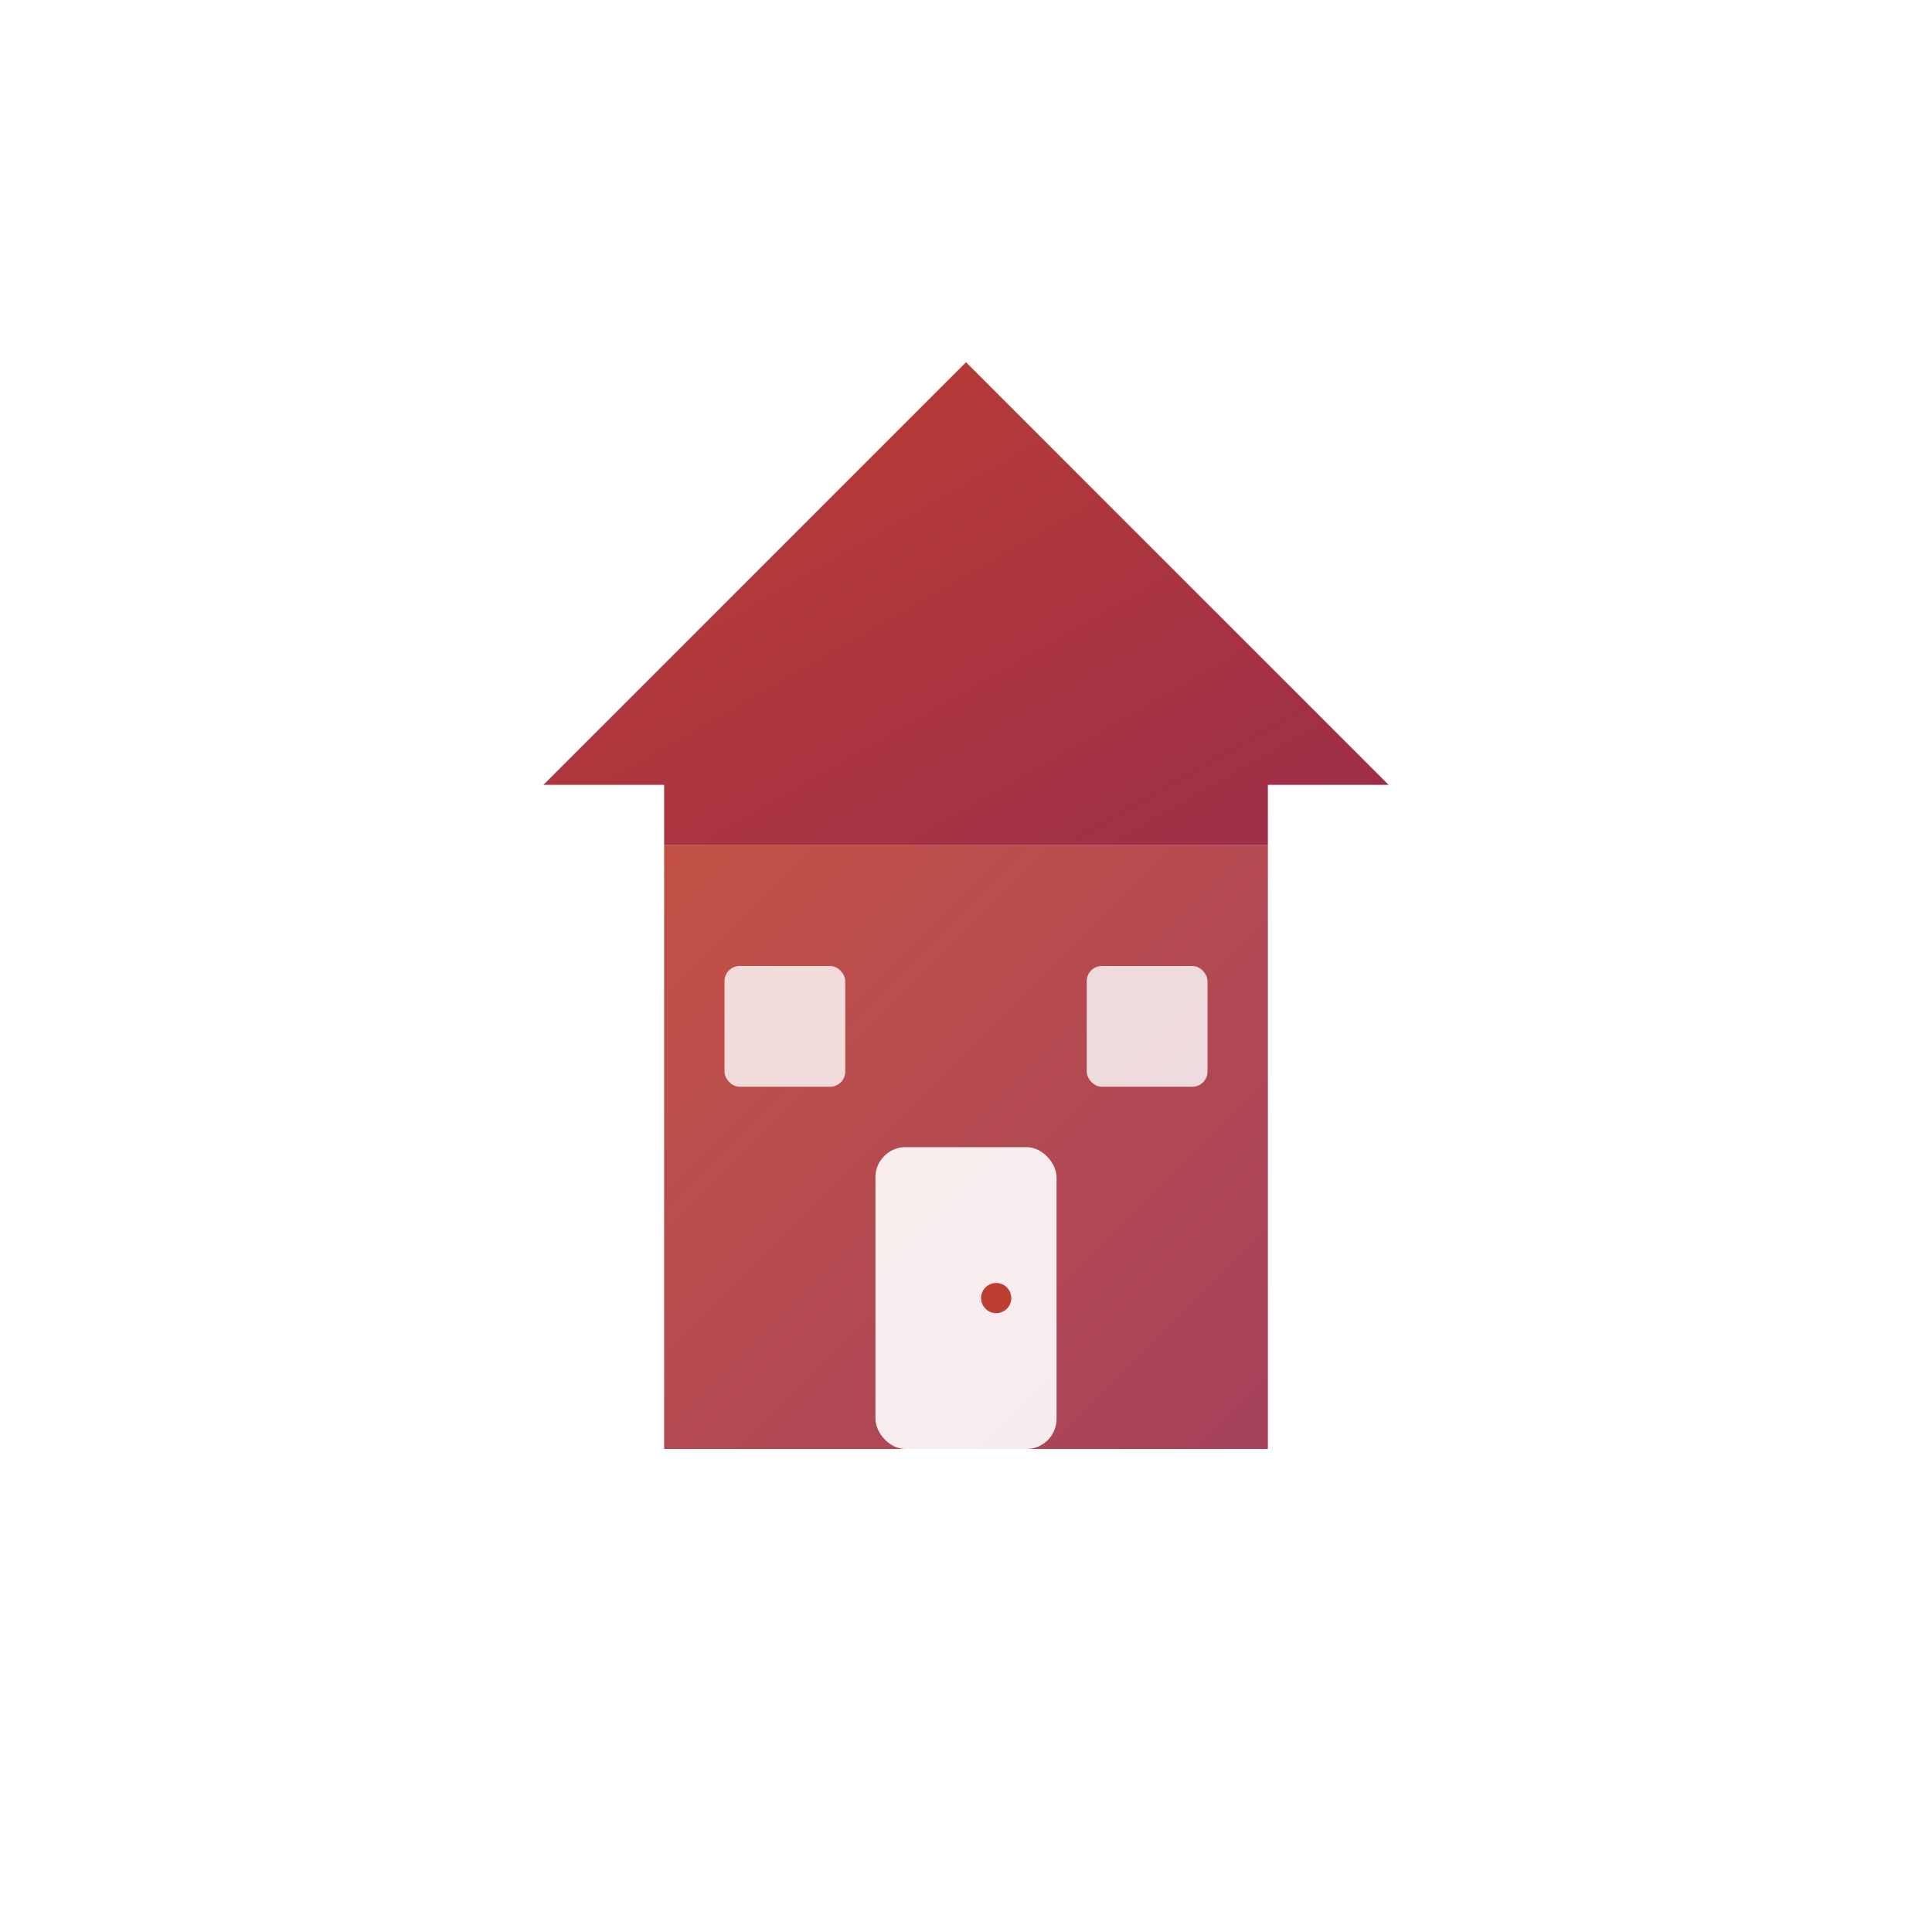 <svg xmlns="http://www.w3.org/2000/svg" viewBox="0 0 64 64">
  <defs>
    <linearGradient id="house-gradient" x1="0%" y1="0%" x2="100%" y2="100%">
      <stop offset="0%" stop-color="#bd3f32"/>
      <stop offset="100%" stop-color="#9c2d4a"/>
    </linearGradient>
    <filter id="shadow" x="-50%" y="-50%" width="200%" height="200%">
      <feDropShadow dx="0" dy="2" stdDeviation="2" flood-color="#00000020"/>
    </filter>
  </defs>
  
  <!-- Background with subtle gradient -->
  <rect width="64" height="64" rx="16" fill="white"/>
  
  <!-- House Icon -->
  <g filter="url(#shadow)">
    <!-- Roof -->
    <path d="M32 12L18 26h4v2h20v-2h4L32 12z" fill="url(#house-gradient)"/>
    
    <!-- House body -->
    <rect x="22" y="28" width="20" height="20" fill="url(#house-gradient)" opacity="0.9"/>
    
    <!-- Door -->
    <rect x="29" y="38" width="6" height="10" rx="1" fill="white" opacity="0.9"/>
    
    <!-- Windows -->
    <rect x="24" y="32" width="4" height="4" rx="0.5" fill="white" opacity="0.8"/>
    <rect x="36" y="32" width="4" height="4" rx="0.5" fill="white" opacity="0.8"/>
    
    <!-- Door knob -->
    <circle cx="33" cy="43" r="0.5" fill="#bd3f32"/>
  </g>
</svg>